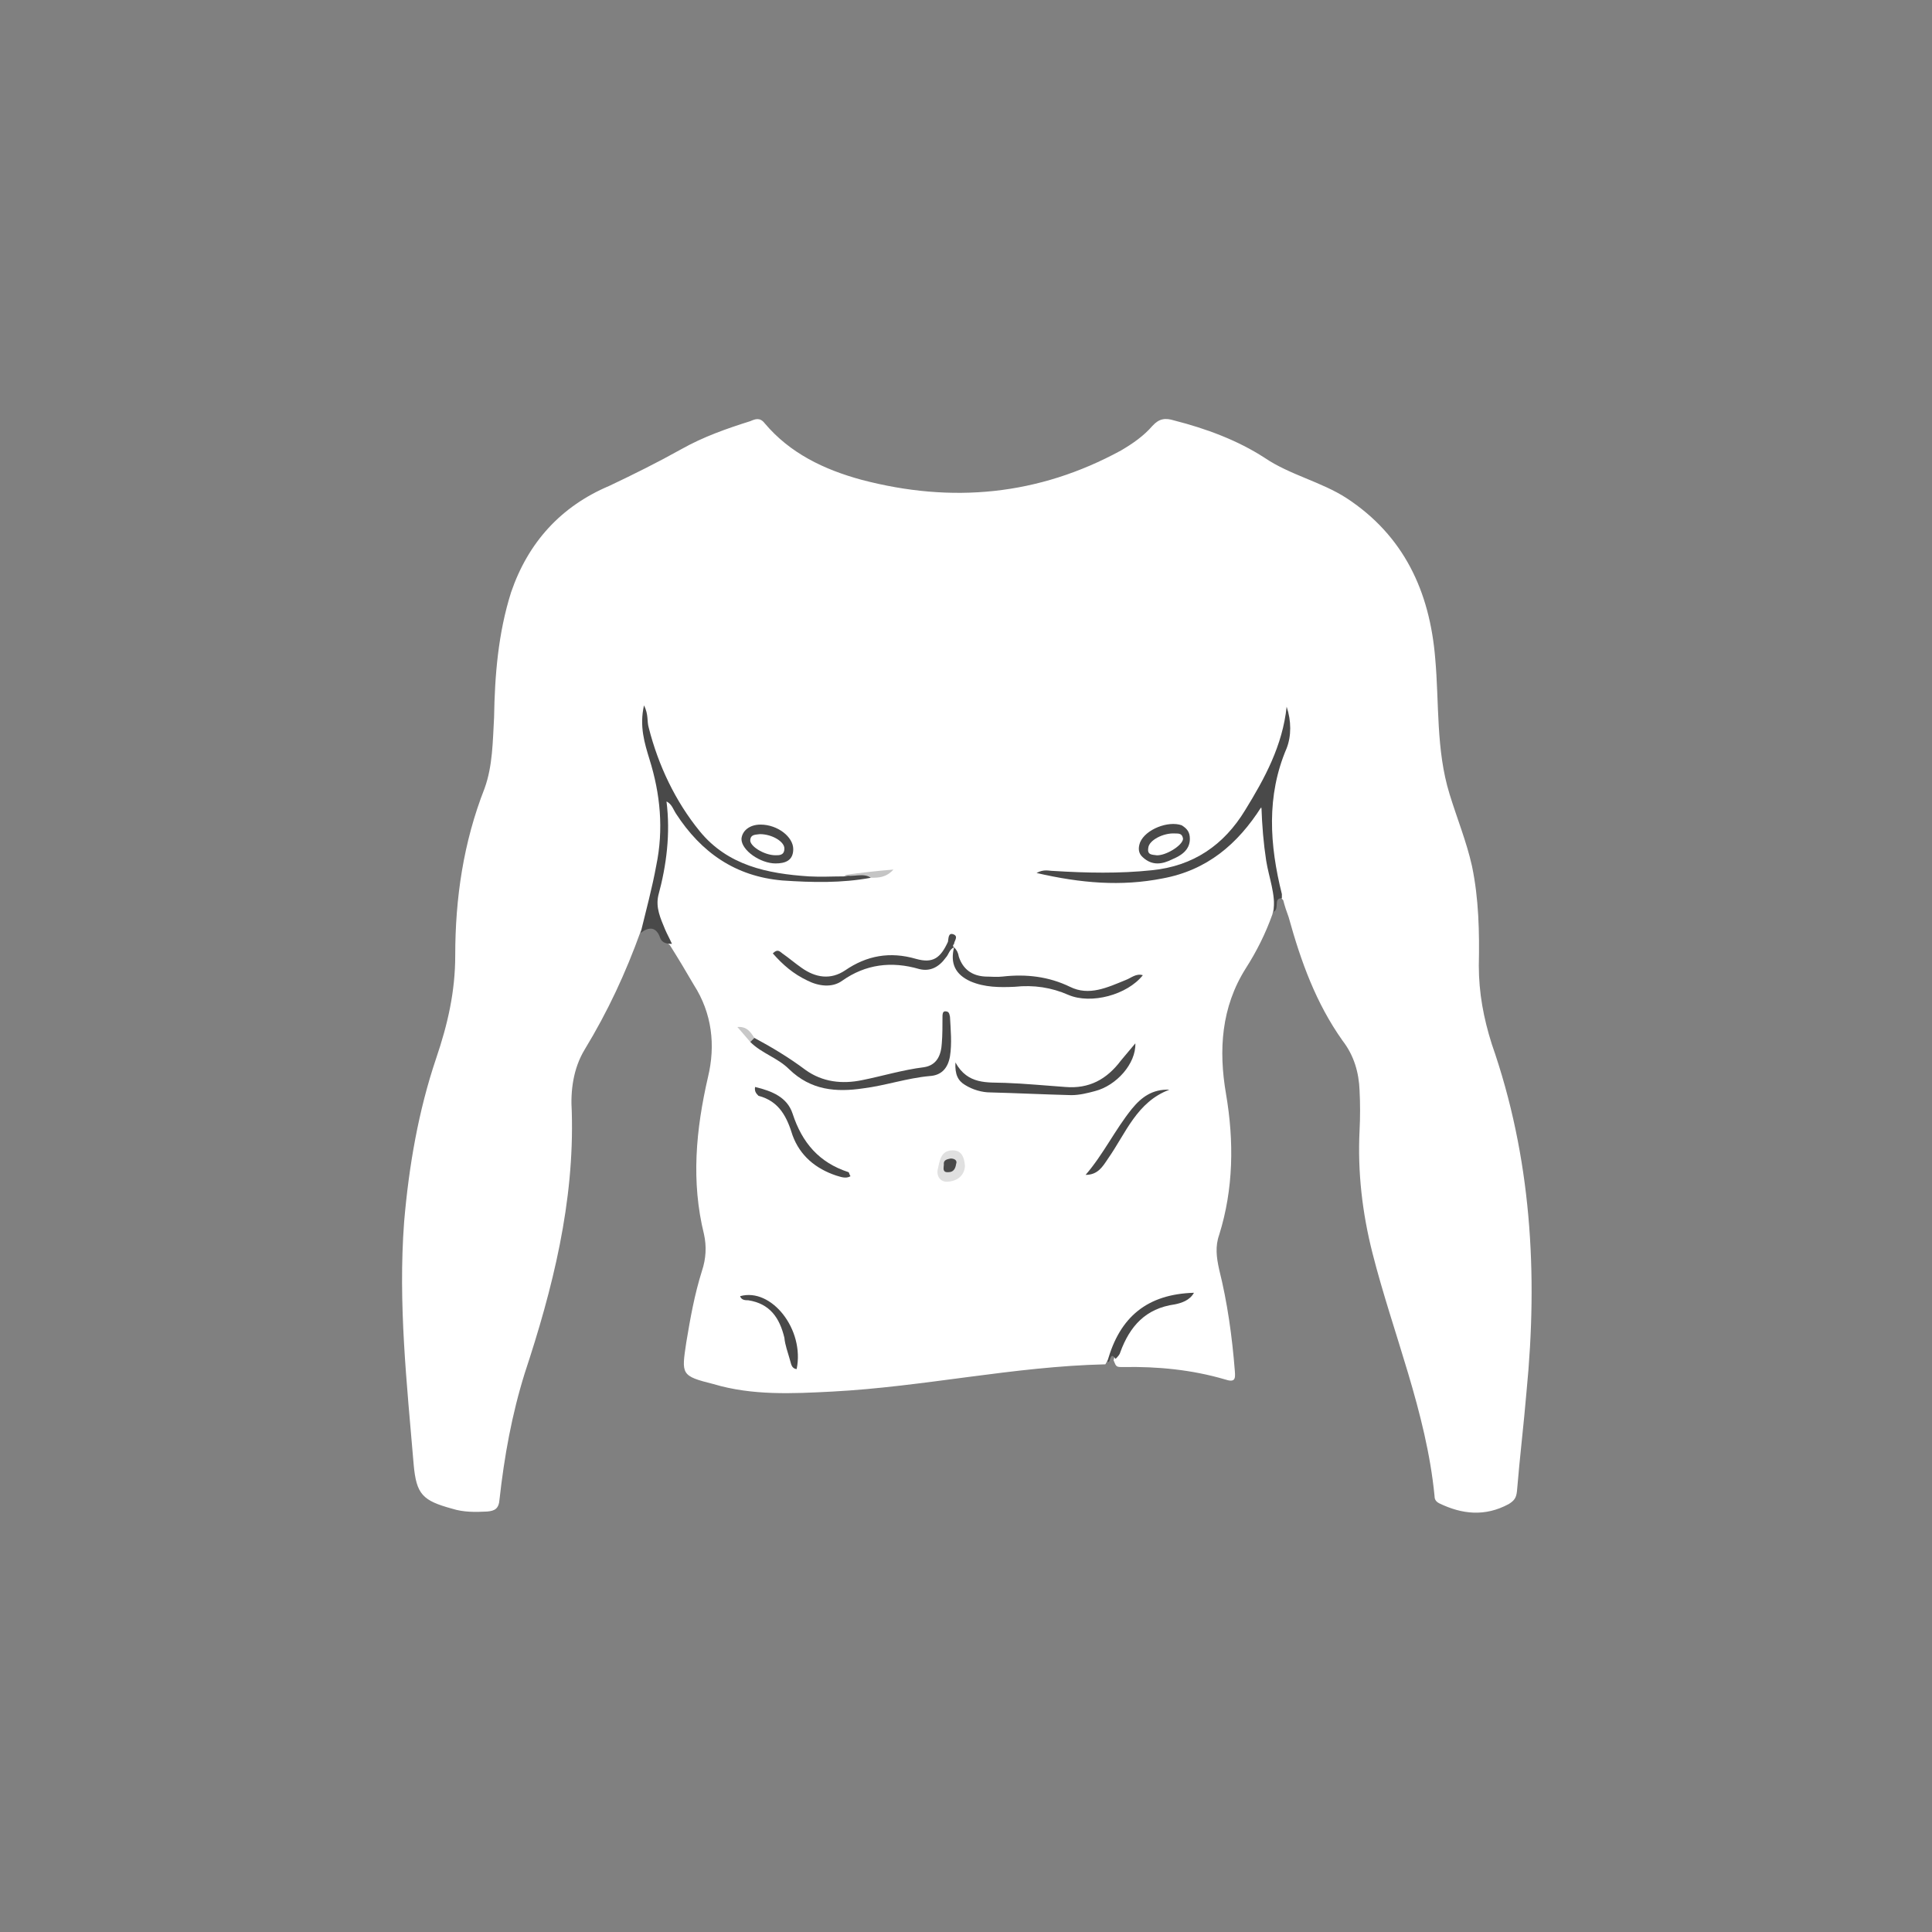 <?xml version="1.0" encoding="utf-8"?>
<svg version="1.1" id="JustinLee" xmlns="http://www.w3.org/2000/svg" x="0px" y="0px"
     viewBox="0 0 283.5 283.5" style="enable-background:new 0 0 283.5 283.5;" xml:space="preserve">
<rect x="0" y="0" width="283.5" height="283.5" fill="#808080" stroke="none"/>
<style type="text/css">
	.st0{fill:#FFFFFF;}
	.st1{fill:#494949;}
	.st2{fill:#E0E0E0;}
	.st3{fill:#C5C5C5;}
	.st4{fill:#C8C8C8;}
</style>
    <g>
	<path class="st0" d="M94,136.7c-2.2,6.1-4.8,11.7-8.2,17.3c-1.7,2.8-2.1,6.1-1.9,9.1c0.4,13.3-2.8,26-6.9,38.4
		c-1.9,6.1-3,12.2-3.7,18.5c-0.1,1.4-0.7,1.7-1.8,1.8c-1.8,0.1-3.5,0.1-5.1-0.4c-4.4-1.2-5.3-2.1-5.7-6.5c-1-11.9-2.3-23.6-1.4-35.6
		c0.7-8.2,2.1-16.3,4.7-24c1.7-5,2.8-9.8,2.8-15.1c0-8.4,1.2-16.6,4.3-24.5c1.2-3.3,1.2-6.9,1.4-10.4c0.1-6.2,0.6-12.4,2.5-18.4
		c2.5-7.3,7.3-12.6,14.4-15.6c3.6-1.7,7.2-3.5,10.6-5.4c3.2-1.8,6.6-3,10.1-4.1c0.7-0.3,1.4-0.6,2.1,0.3c3.7,4.4,8.7,6.8,14.2,8.3
		c13.3,3.5,26,2.3,38.1-4.3c1.7-1,3.3-2.1,4.6-3.6c1-1.1,1.9-1.2,3.2-0.8c4.7,1.2,9.3,2.9,13.3,5.5c3.7,2.5,8.3,3.5,12,5.9
		c8.4,5.5,12.2,13.7,13,23.5c0.6,6.6,0.1,13.4,2.1,19.9c1.1,3.6,2.5,7,3.3,10.6c1,4.8,1.1,9.7,1,14.6c0,4,0.7,7.7,1.9,11.5
		c5.8,16.6,6.8,33.6,5.1,51c-0.4,4.8-1,9.7-1.4,14.6c-0.1,1-0.4,1.4-1.2,1.9c-3.5,1.9-6.9,1.5-10.2-0.1c-0.6-0.3-0.7-0.7-0.7-1.1
		c-1.2-12.3-6.1-23.8-9.1-35.6c-1.5-5.9-2.2-11.9-1.9-18c0.1-1.9,0.1-4,0-5.9c-0.1-2.6-0.8-5.1-2.5-7.3c-3.9-5.5-6.1-11.6-7.9-18.1
		c-0.3-0.8-0.6-1.7-0.8-2.5c-0.8-0.8-0.8-1.9-1.1-3c-1.4-6.1-1.7-12.2,0.8-18c0.7-1.8,0.4-3.7,1-5.1c-0.6,4.3-2.6,8.4-5,12.4
		c-3.9,7-9.9,10.5-18,10.5c-3.7,0-7.3,0.1-11.1-0.3c5.5,0.7,10.9,1.2,16.4-0.1c5-1.2,8.8-3.9,11.7-8.2c0.6-0.7,1-2.1,1.9-1.8
		c1.1,0.3,0.7,1.8,0.7,2.8c0.1,2.5,0.4,5.1,1,7.6c0.4,1.8,0.6,3.5,0.1,5.3c-1,2.8-2.3,5.4-3.9,7.9c-3.6,5.7-4,12-2.9,18.4
		c1.2,7,1.1,14-1,20.7c-0.6,1.7-0.4,3.3,0,5.1c1.2,4.8,1.9,9.8,2.3,14.9c0.1,1.2,0,1.7-1.5,1.2c-4.8-1.4-9.8-1.9-14.9-1.8
		c-1,0-1,0-1.4-1c1.5-5.3,2.6-7.3,10.4-9c-1.2,0.1-2.2,0.4-3.2,0.7c-2.9,0.7-5,2.3-6.2,5c-0.7,1.4-1.5,2.6-2.2,3.9
		c-13.4,0.3-26.7,3.3-40.1,4c-5.8,0.3-11.7,0.6-17.4-1.1c-4.8-1.2-4.7-1.4-4-6.1c0.6-3.6,1.2-7,2.3-10.5c0.6-1.8,0.7-3.6,0.3-5.4
		c-1.9-7.7-1.2-15.3,0.6-23.1c1.1-4.6,0.6-9.3-2.1-13.5c-1.1-1.9-2.3-3.9-3.5-5.8c-2.1-1.8-2.9-4.3-2.3-6.9
		c0.8-4.3,1.7-8.6,1.4-13.1c0-0.4-0.1-1,0.4-1.1c0.6-0.1,1,0.3,1.1,0.7c0.8,1.2,1.7,2.5,2.6,3.6c3.6,4.4,8.4,6.6,14.1,7
		c3.9,0.3,7.9,0.3,11.7-0.3c0.6,0,1.1,0,1.5-0.1c-1.5,0.3-3.5,0-5.1,0.6c-3.5,0-6.9,0.1-10.2-0.6c-6.1-1.1-10.8-4.3-13.7-9.5
		c-2.3-4.1-4.7-8.3-5.1-13c0.1,1.8,0.7,3.7,1.2,5.5c2.5,8,1.2,15.9-1.1,23.6C94.8,135.5,94.4,136.1,94,136.7z"/>
        <path class="st1" d="M186.9,133.8c0.3-2.6-0.7-5-1.1-7.5c-0.4-2.6-0.6-5.1-0.7-7.9c-3.5,5.5-8,9.3-14.5,10.5
		c-6.1,1.2-12,0.7-18.5-0.8c1.1-0.6,1.8-0.3,2.5-0.3c4.8,0.3,9.7,0.4,14.4-0.1c6.1-0.6,10.6-3.7,13.7-8.8c2.9-4.7,5.5-9.5,6.1-15.2
		c0.7,2.1,0.7,4.3,0,6.1c-3,7-2.5,14.2-0.7,21.4c0,0.1,0,0.4,0,0.6C186.8,131.8,187.8,133.3,186.9,133.8z"/>
        <path class="st1" d="M127.8,128.8c-4.3,0.8-8.6,0.7-13,0.4c-6.9-0.6-11.9-4.1-15.6-9.8c-0.4-0.6-0.6-1.4-1.4-1.8
		c0.6,4.7,0,9.4-1.2,13.8c-0.4,1.8,0.3,3.3,1,5c0.3,0.7,0.7,1.4,1,2.1c-0.7,0-1.4-0.1-1.7-0.8c-0.6-1.8-1.7-1.7-2.9-0.8
		c0.8-3.3,1.7-6.6,2.3-9.9c1.1-5.3,0.6-10.5-1-15.6c-0.7-2.3-1.5-4.8-0.8-7.9c0.7,1.4,0.4,2.3,0.7,3.3c1.4,5.5,3.9,10.8,7.5,15.2
		c4.1,5,9.9,6.2,16,6.6c1.7,0.1,3.5,0,5.1,0C125.3,128.4,126.7,127.7,127.8,128.8z"/>
        <path class="st1" d="M162.5,199.8c1.8-6.6,5.9-9.9,12.7-10.1c-0.6,1.1-1.8,1.5-2.8,1.7c-4.3,0.6-6.6,3.2-8,7
		c-0.1,0.4-0.4,0.7-0.7,1C162.8,198.1,163,200.2,162.5,199.8z"/>
        <path class="st1" d="M110.7,152.3c2.6,1.4,5.1,2.9,7.5,4.7c2.5,1.8,5.4,2.1,8.3,1.5c3-0.6,5.9-1.5,9.1-1.9c1.9-0.3,2.5-1.8,2.6-3.5
		c0.1-1.2,0.1-2.6,0.1-3.9c0-0.3,0-0.8,0.4-0.8c0.6,0,0.6,0.4,0.7,0.8c0.1,1.9,0.3,3.9,0,5.8c-0.3,1.7-1.2,2.8-3,2.9
		c-3.3,0.3-6.5,1.4-9.7,1.8c-4,0.6-7.7,0.3-10.9-2.8c-1.7-1.7-4-2.3-5.7-4C110,152.4,110.1,152.1,110.7,152.3z"/>
        <path class="st1" d="M140,139c0.4,0.4,0.6,0.8,0.7,1.4c0.6,1.8,1.9,2.8,3.9,2.9c0.8,0,1.7,0.1,2.5,0c3.5-0.4,6.8,0,9.9,1.5
		c2.8,1.4,5.5,0.1,8.2-1c0.8-0.3,1.5-1,2.5-0.7c-2.3,2.9-7.6,4.3-10.9,2.9c-2.5-1.1-5.1-1.5-7.9-1.2c-2.2,0.1-4.4,0.1-6.5-0.8
		C140.2,143,139.4,141.4,140,139L140,139z"/>
        <path class="st1" d="M166.6,153.1c0.1,3-2.8,6.2-5.9,7c-1.1,0.3-2.3,0.6-3.5,0.6c-4-0.1-8-0.3-11.9-0.4c-1.2,0-2.6-0.4-3.7-1.1
		c-1-0.6-1.5-1.5-1.4-3.3c1.8,3.3,4.7,2.9,7.3,3c2.9,0.1,5.9,0.4,8.8,0.6c3.5,0.3,6.1-1.1,8.2-3.9
		C165.2,154.8,165.9,153.9,166.6,153.1z"/>
        <path class="st1" d="M140,139c-0.7,0.3-0.8,1.1-1.2,1.5c-1,1.4-2.3,2.1-3.9,1.7c-4.1-1.2-7.9-0.7-11.3,1.7c-1.5,1.1-3.5,0.8-5.1,0
		c-2.1-1-3.6-2.3-5.1-4c0.7-0.7,1-0.3,1.4,0c1,0.7,1.8,1.4,2.8,2.1c2.1,1.5,4.3,1.8,6.4,0.4c3.2-2.2,6.6-2.8,10.4-1.7
		c2.5,0.7,3.6-0.1,4.7-2.5c0.1-0.4,0-1.4,0.8-1.1c0.8,0.3,0.1,1,0.1,1.4C139.8,138.7,139.8,138.9,140,139L140,139z"/>
        <path class="st1" d="M110.8,159.5c2.5,0.6,4.7,1.5,5.5,3.9c1.4,4.3,3.9,7.2,8.2,8.6c0.1,0,0.1,0.3,0.3,0.6
		c-0.7,0.4-1.4,0.1-2.1-0.1c-3-1-5.3-2.9-6.4-5.9c-0.8-2.6-1.9-5-5-5.8C110.9,160.4,110.7,160.1,110.8,159.5z"/>
        <path class="st1"
              d="M111.6,121c2.5,0,4.8,1.8,4.8,3.6c0,1.7-1.2,2.1-2.6,2.1c-2.2,0-5-1.9-5-3.6C108.9,121.9,110,121,111.6,121z"
        />
        <path class="st1" d="M174.6,123.1c0,1.7-1.4,2.5-2.6,3c-1.4,0.7-2.9,1-4.3-0.3c-0.7-0.6-0.7-1.4-0.4-2.2c0.8-1.9,4.1-3.2,6.1-2.5
		C174.2,121.6,174.6,122.1,174.6,123.1z"/>
        <path class="st1" d="M159.3,172.4c2.6-3,4.3-6.6,6.8-9.7c1.4-1.7,3-2.9,5.5-2.8c-4.8,1.8-6.4,6.4-9,10.1
		C161.8,171.2,161.1,172.4,159.3,172.4z"/>
        <path class="st1" d="M116.9,200.9c-0.8-0.1-0.8-0.8-1-1.4c-0.3-1.1-0.7-2.1-0.8-3.2c-0.7-2.9-2.1-5-5.3-5.5c-0.4,0-1,0-1.2-0.6
		C113.2,188.9,118.1,195.1,116.9,200.9z"/>
        <path class="st2" d="M141.6,171.1c-0.1,1.4-1.1,2.2-2.5,2.3c-1.1,0.1-1.7-0.8-1.5-1.8c0.3-1.2,0.4-2.8,2.2-2.8
		C141.1,168.8,141.5,169.8,141.6,171.1z"/>
        <path class="st3"
              d="M127.8,128.8c-1.2-0.8-2.6,0-3.9-0.4c2.2-0.3,4.6-0.6,7.2-0.8C130,128.8,128.9,128.8,127.8,128.8z"/>
        <path class="st4"
              d="M110.7,152.3c-0.1,0.1-0.4,0.4-0.6,0.6c-0.6-0.7-1.2-1.4-1.9-2.2C109.6,150.6,110.1,151.4,110.7,152.3z"/>
        <path class="st0" d="M113.8,125.5c-1.7,0-3.9-1.4-3.7-2.3c0.1-0.8,0.8-0.7,1.4-0.8c1.8,0,3.6,1.1,3.6,2.1
		C115.1,125.5,114.4,125.5,113.8,125.5z"/>
        <path class="st0" d="M169.7,125.5c-0.6-0.1-1.4,0-1.2-1.1c0.1-1.1,2.2-2.2,3.9-2.1c0.6,0,1.1,0,1.2,0.8
		C173.5,124.1,171,125.6,169.7,125.5z"/>
        <path class="st1" d="M139.5,170c0.6,0,1,0.3,0.8,0.8c-0.1,0.7-0.4,1.2-1.1,1.2c-1,0.1-0.7-0.7-0.7-1.1
		C138.4,170.2,139,170.1,139.5,170z"/>
</g>
</svg>

